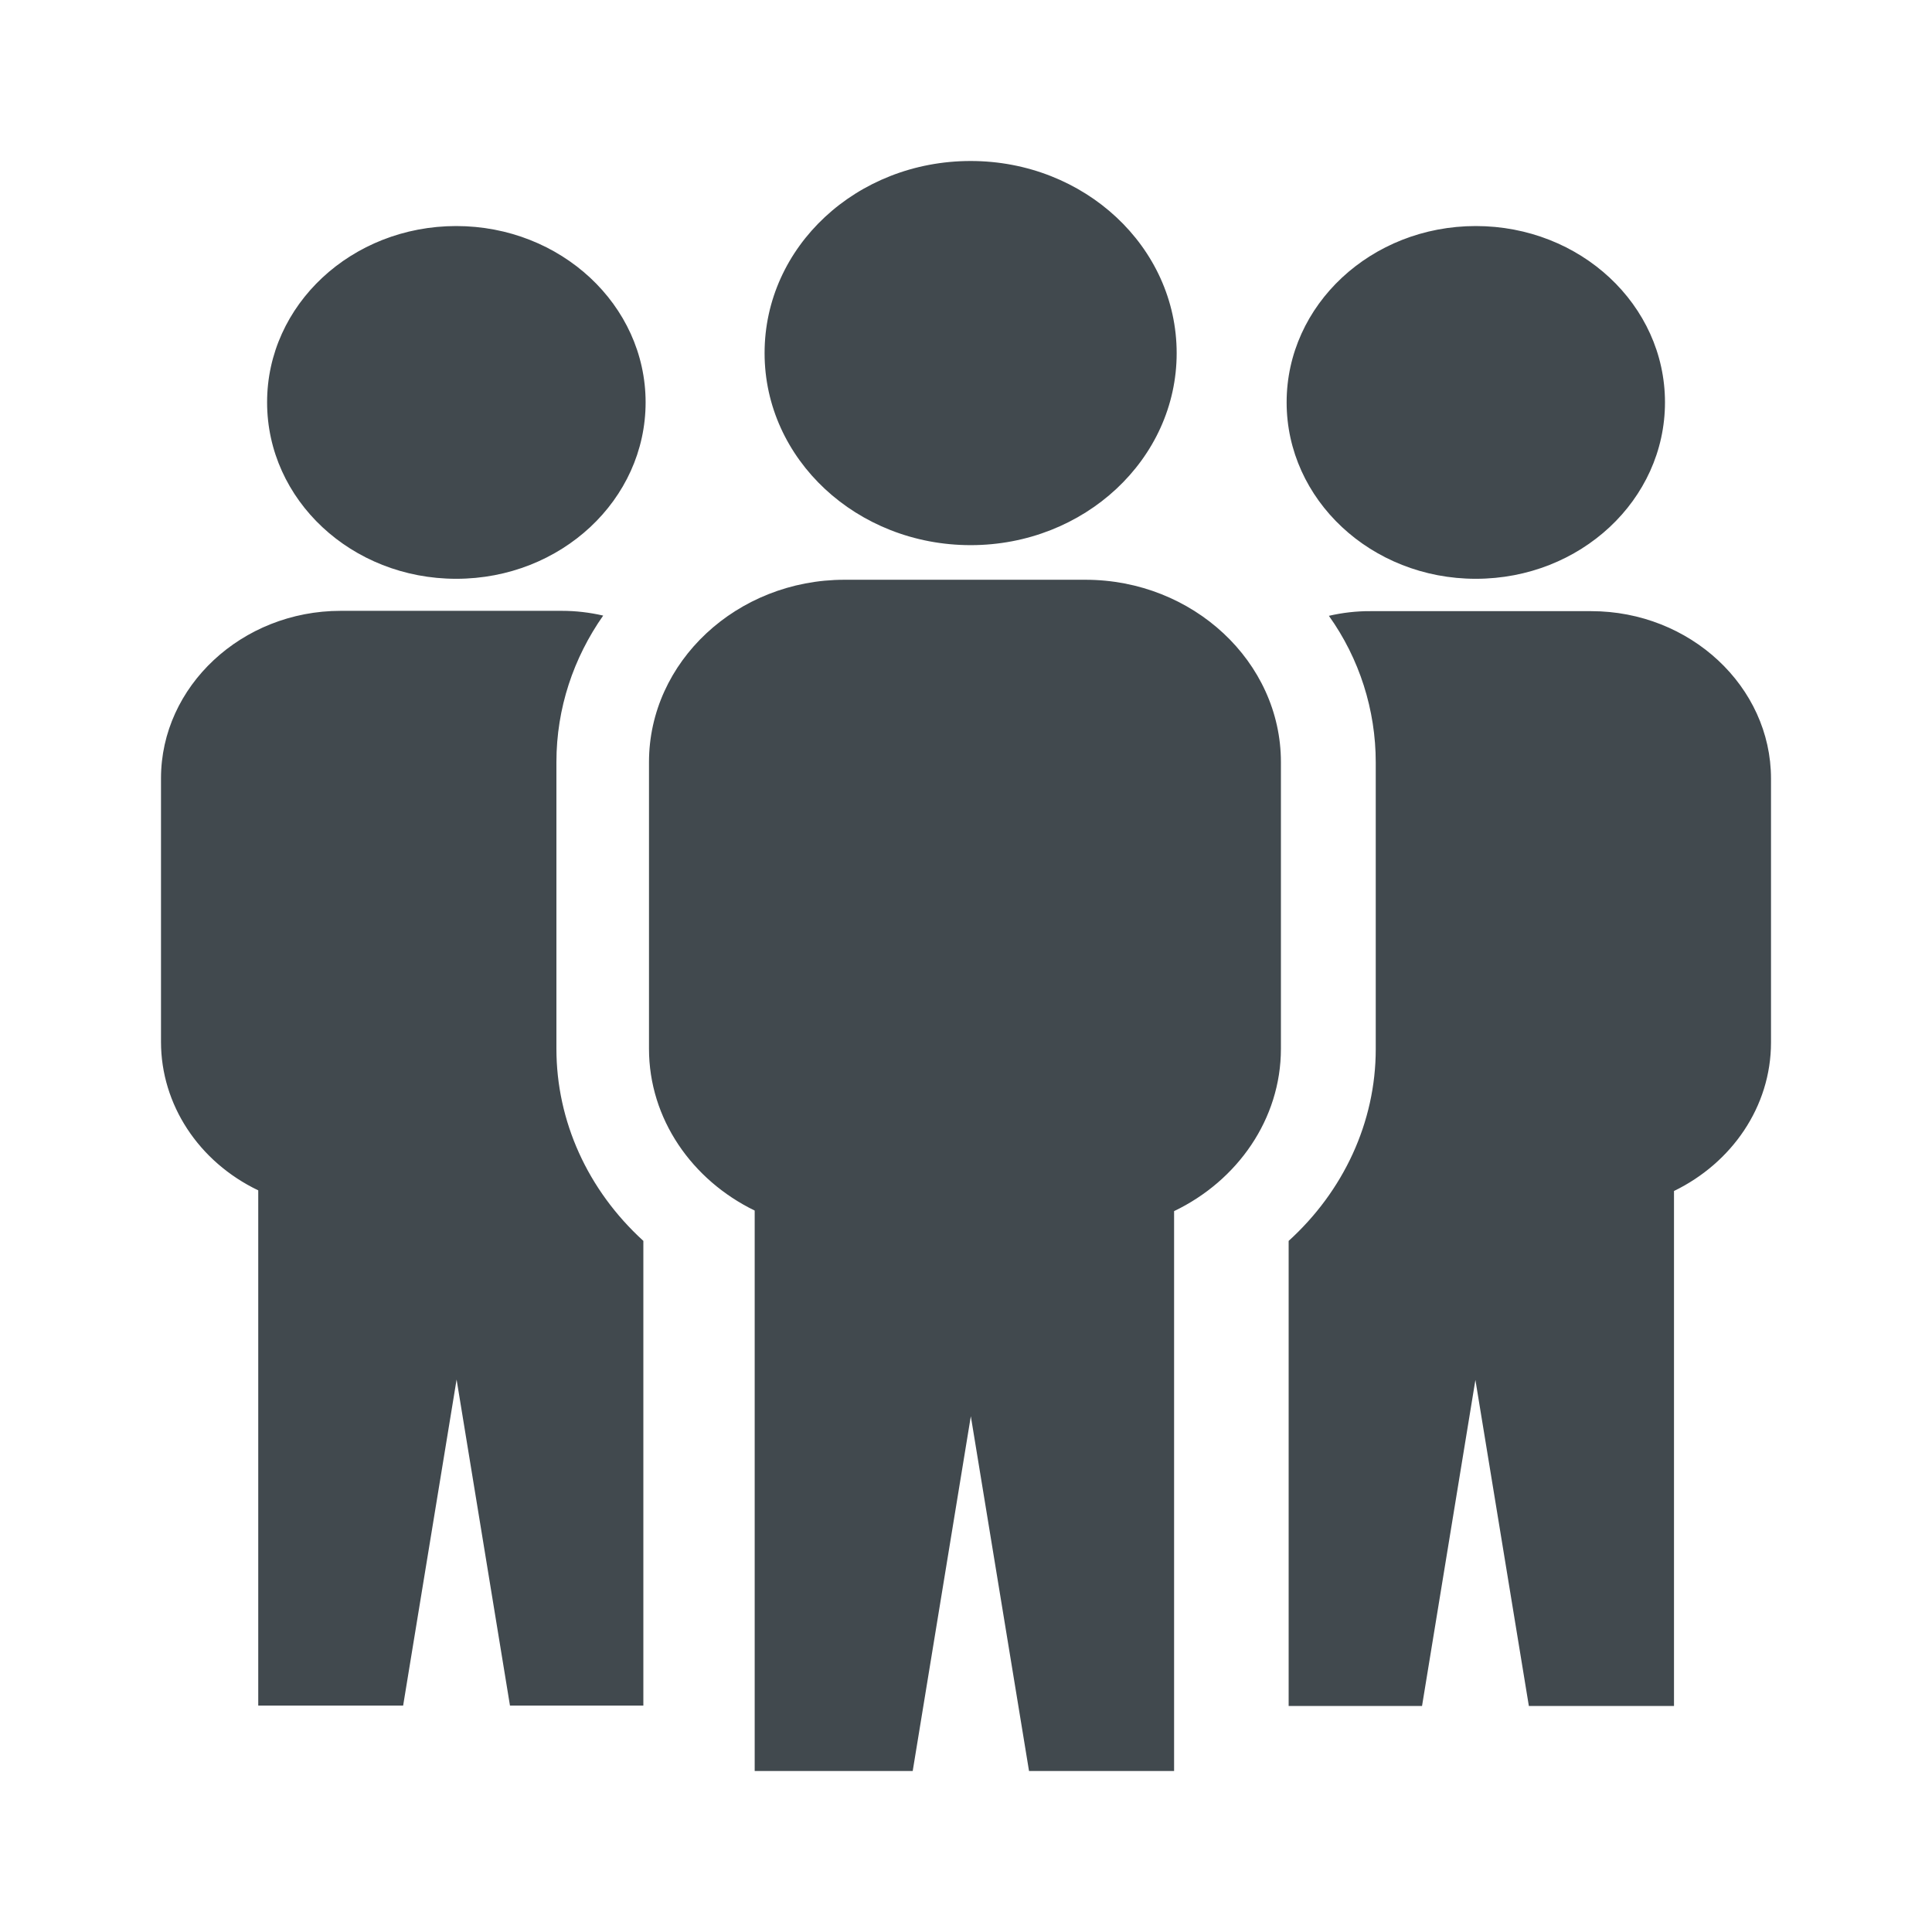 <svg width="24" height="24" viewBox="0 0 24 24" fill="none" xmlns="http://www.w3.org/2000/svg">
<path d="M13.483 7.202C14.82 7.202 15.912 8.222 15.912 9.467V13.028C15.912 13.902 15.372 14.668 14.585 15.045V22H12.783L12.06 17.593L11.338 22H9.375V15.038C8.597 14.66 8.062 13.9 8.062 13.028V9.467C8.062 8.22 9.155 7.202 10.49 7.202H13.483ZM19.767 7.592C20.993 7.592 22 8.528 22 9.672V12.95C22 13.75 21.51 14.448 20.795 14.795V21.192H18.992L18.328 17.142L17.665 21.192H16.008V15.415C16.688 14.798 17.09 13.942 17.09 13.033V9.47C17.09 8.818 16.887 8.181 16.508 7.65C16.677 7.611 16.85 7.591 17.023 7.592H19.767ZM6.98 7.588C7.153 7.588 7.323 7.608 7.493 7.647C7.125 8.172 6.912 8.797 6.912 9.467V13.028C6.912 13.927 7.3 14.783 7.99 15.413H7.992V21.187H6.335L5.672 17.137L5.008 21.187H3.208V14.787C2.467 14.432 2 13.72 2 12.943V9.668C2 8.527 3.003 7.588 4.232 7.588H6.98ZM5.667 2.808C6.965 2.808 8.02 3.788 8.02 4.998C8.02 6.208 6.97 7.19 5.667 7.19C4.367 7.19 3.318 6.21 3.318 4.998C3.317 3.787 4.368 2.808 5.668 2.808H5.667ZM18.333 2.808C19.632 2.808 20.683 3.787 20.683 4.998C20.683 6.21 19.632 7.19 18.333 7.19C17.033 7.19 15.983 6.207 15.983 4.998C15.983 3.788 17.033 2.808 18.333 2.808ZM12.058 2C13.472 2 14.617 3.067 14.617 4.387C14.617 5.703 13.472 6.772 12.058 6.772C10.643 6.772 9.498 5.705 9.498 4.387C9.497 3.063 10.642 2 12.057 2H12.058Z" fill="#41494E"/>
</svg>

